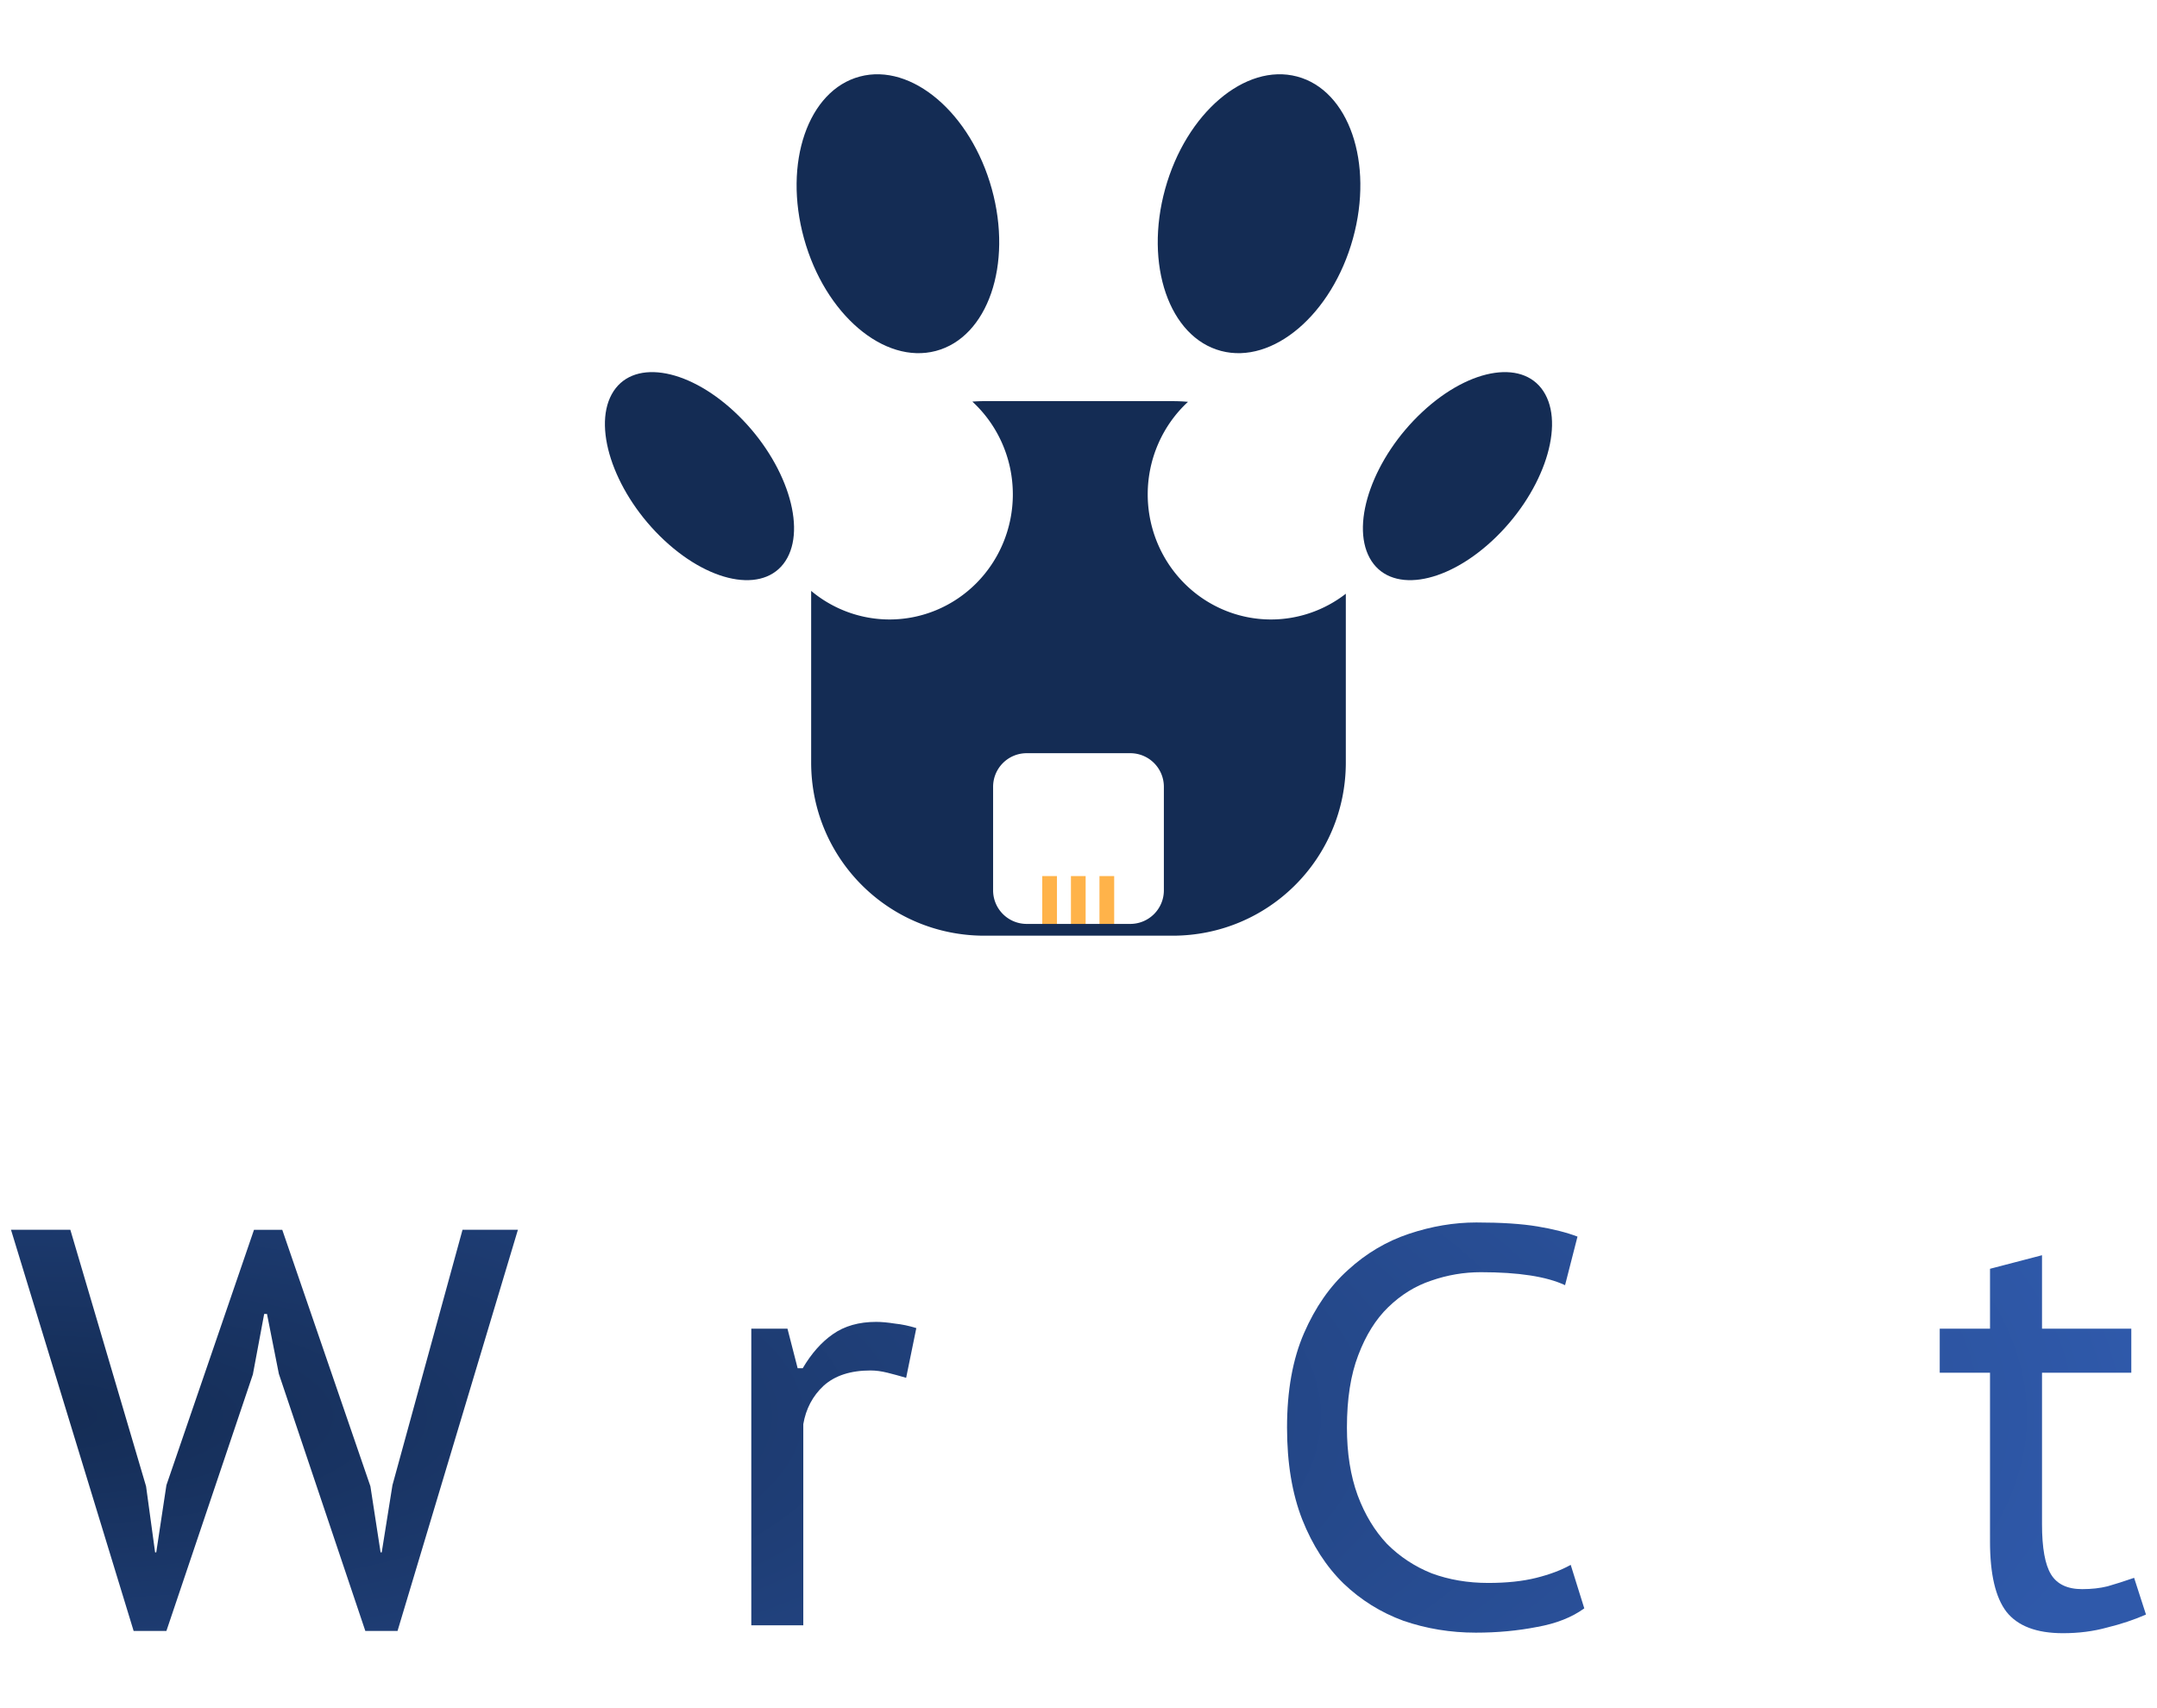 <svg version="1.1" viewBox="22.638 26.917 340.5 269.61" xmlns="http://www.w3.org/2000/svg" xmlns:xlink="http://www.w3.org/1999/xlink">
 <defs>
  <linearGradient id="linearGradient8871">
   <stop stop-color="#142c54" offset="0"/>
   <stop stop-color="#2f59aa" offset="1"/>
  </linearGradient>
  <radialGradient id="radialGradient9420" cx="213.39" cy="654.77" r="173.73" gradientTransform="matrix(1.924 0 0 .602 -383.65 -143.67)" gradientUnits="userSpaceOnUse" xlink:href="#linearGradient8871"/>
 </defs>
 <g transform="translate(117.65 30.627)">
  <g transform="matrix(2.58,0,0,3.722,-156.67,-277.97)" fill="#ffb34a" fill-rule="evenodd" stroke-width=".071">
   <rect x="87.669" y="110.85" width=".9" height="2.443"/>
   <rect x="89.424" y="110.85" width=".9" height="2.443"/>
   <rect x="91.17" y="110.85" width=".9" height="2.443"/>
  </g>
  <g fill="#142c54">
   <path d="m60.384 59.625c-0.641 0-1.274 0.03-1.903 0.073a19.468 19.761 0 0 1 6.392 14.639 19.468 19.761 0 0 1-19.468 19.761 19.468 19.761 0 0 1-12.369-4.513v27.093c0 15.151 12.197 27.348 27.348 27.348h29.705c15.151 0 27.348-12.197 27.348-27.348v-26.642a19.468 19.761 0 0 1-11.805 4.063 19.468 19.761 0 0 1-19.468-19.761 19.468 19.761 0 0 1 6.361-14.604c-0.803-0.07-1.615-0.108-2.436-0.108zm6.688 55.587h16.328c2.944 0 5.315 2.37 5.315 5.314v16.328c0 2.944-2.371 5.314-5.315 5.314h-16.328c-2.944 0-5.315-2.37-5.315-5.314v-16.328c0-2.944 2.371-5.314 5.315-5.314z" stroke-width=".372"/>
   <g transform="translate(0,-1.058)" fill-rule="evenodd">
    <ellipse transform="matrix(.479 -.878 .732 .682 0 0)" cx="-43.926" cy="49.793" rx="11.558" ry="18.936"/>
    <ellipse transform="matrix(.967 -.256 .267 .964 0 0)" cx="36.726" cy="42.007" rx="15.326" ry="22.472"/>
   </g>
   <g transform="matrix(-1,0,0,1,150.47,-1.058)" fill-rule="evenodd">
    <ellipse transform="matrix(.479 -.878 .732 .682 0 0)" cx="-43.926" cy="49.793" rx="11.558" ry="18.936"/>
    <ellipse transform="matrix(.967 -.256 .267 .964 0 0)" cx="36.726" cy="42.007" rx="15.326" ry="22.472"/>
   </g>
  </g>
 </g>
 <g transform="translate(2.5e-4)" fill="url(#radialGradient9420)" stroke-width="2.23" style="mix-blend-mode:color" aria-label="WireCat">
  <path d="m45.696 261.59 1.427 10.437h0.178l1.606-10.616 13.827-40.322h4.46l13.916 40.5 1.606 10.437h0.178l1.695-10.616 11.062-40.322h8.742l-19.001 63.337h-5.085l-13.649-40.589-1.873-9.456h-0.446l-1.784 9.545-13.649 40.5h-5.174l-19.358-63.337h9.367z"/>
  <path d="m115.28 236.7h8.207v46.834h-8.207zm-1.695-11.151q0-2.052 1.606-3.658 1.606-1.695 4.193-1.695t4.282 1.695q1.695 1.606 1.695 3.658t-1.695 3.658q-1.695 1.516-4.282 1.516t-4.193-1.516q-1.606-1.606-1.606-3.658z"/>
  <path d="m165.68 244.46q-1.516-0.446-2.944-0.803t-2.676-0.357q-4.728 0-7.404 2.409-2.587 2.409-3.212 6.066v31.758h-8.207v-46.834h5.709l1.606 6.245h0.803q2.052-3.479 4.728-5.352 2.765-1.963 6.869-1.963 1.249 0 2.944 0.268 1.695 0.178 3.39 0.714z"/>
  <path d="m213.23 279.7q-3.122 2.319-7.761 3.747-4.639 1.338-10.08 1.338-5.888 0-10.259-1.695-4.282-1.784-7.047-4.996-2.765-3.212-4.104-7.761t-1.338-10.17q0-12.043 5.888-18.377 5.977-6.423 16.949-6.423 3.479 0 6.958 0.803 3.479 0.714 6.245 2.855 2.765 2.052 4.46 5.709 1.784 3.658 1.784 9.545 0 1.427-0.089 3.301t-0.357 3.658h-33.453q0.178 8.207 3.925 12.4 3.747 4.193 12.757 4.193 3.747 0 7.137-1.249 3.39-1.338 5.263-3.122zm-6.155-24.354q0.178-7.137-2.944-10.08-3.033-2.944-8.564-2.944-6.245 0-9.902 2.944t-4.282 10.08z"/>
  <path d="m272.73 280.86q-2.944 2.141-7.493 2.944-4.55 0.892-9.634 0.892-5.977 0-11.419-1.873-5.352-1.963-9.456-5.888-4.104-4.014-6.512-10.08-2.409-6.155-2.409-14.541 0-8.742 2.676-14.898 2.676-6.155 6.958-9.991 4.282-3.925 9.634-5.709t10.616-1.784q5.888 0 9.634 0.624t6.334 1.606l-1.963 7.672q-4.371-2.052-13.292-2.052-4.014 0-7.85 1.338-3.747 1.249-6.78 4.193-2.944 2.855-4.728 7.583-1.784 4.639-1.784 11.419 0 6.066 1.695 10.705 1.695 4.55 4.639 7.672 3.033 3.033 7.047 4.639 4.104 1.516 8.921 1.516 4.371 0 7.583-0.803t5.442-2.052z"/>
  <path d="m282.1 239.65q8.029-3.836 19.893-3.836 5.352 0 8.564 1.427 3.301 1.338 5.085 3.479t2.319 4.817q0.624 2.587 0.624 5.174 0 4.906-0.357 9.902-0.357 4.906-0.357 10.705 0 3.39 0.268 6.601 0.357 3.122 1.071 5.798h-5.977l-2.23-7.137h-0.892q-0.981 1.338-2.409 2.765-1.427 1.338-3.39 2.409t-4.55 1.784q-2.498 0.714-5.798 0.714t-6.066-0.892q-2.765-0.981-4.817-2.676-1.963-1.695-3.122-4.104-1.16-2.498-1.16-5.531 0-4.014 1.695-6.958 1.784-2.944 4.55-4.817t6.245-2.765q3.568-0.892 7.047-0.892 2.765 0 4.639 0.089 1.963 0.089 3.212 0.268 1.338 0.089 2.23 0.268 0.892 0.089 1.606 0.178 0.178-1.338 0.268-2.319 0.089-0.981 0.089-2.498 0-2.498-0.535-4.193-0.535-1.695-1.784-2.676-1.16-1.071-3.212-1.516-2.052-0.446-4.996-0.446-1.695 0-3.747 0.268-2.052 0.268-4.104 0.803-2.052 0.446-4.104 1.16-1.963 0.714-3.568 1.516zm27.922 22.659q-0.714-0.089-1.516-0.268-0.803-0.178-2.052-0.268-1.16-0.089-2.855-0.178-1.606-0.089-4.014-0.089-5.531 0-8.832 1.963-3.212 1.963-3.212 6.691 0 3.568 2.498 5.352 2.587 1.784 6.601 1.784 2.944 0 5.174-0.714 2.319-0.803 3.925-1.873 1.695-1.16 2.676-2.498 1.071-1.427 1.606-2.765z"/>
  <path d="m328.84 236.7h7.939v-9.456l8.207-2.141v11.597h14.095v6.958h-14.095v23.908q0 5.62 1.427 7.939t4.906 2.319q2.23 0 4.014-0.446 1.873-0.535 4.193-1.338l1.873 5.798q-2.855 1.249-6.155 2.052-3.212 0.892-6.958 0.892-6.245 0-8.921-3.39-2.587-3.39-2.587-11.062v-26.673h-7.939z"/>
 </g>
</svg>
